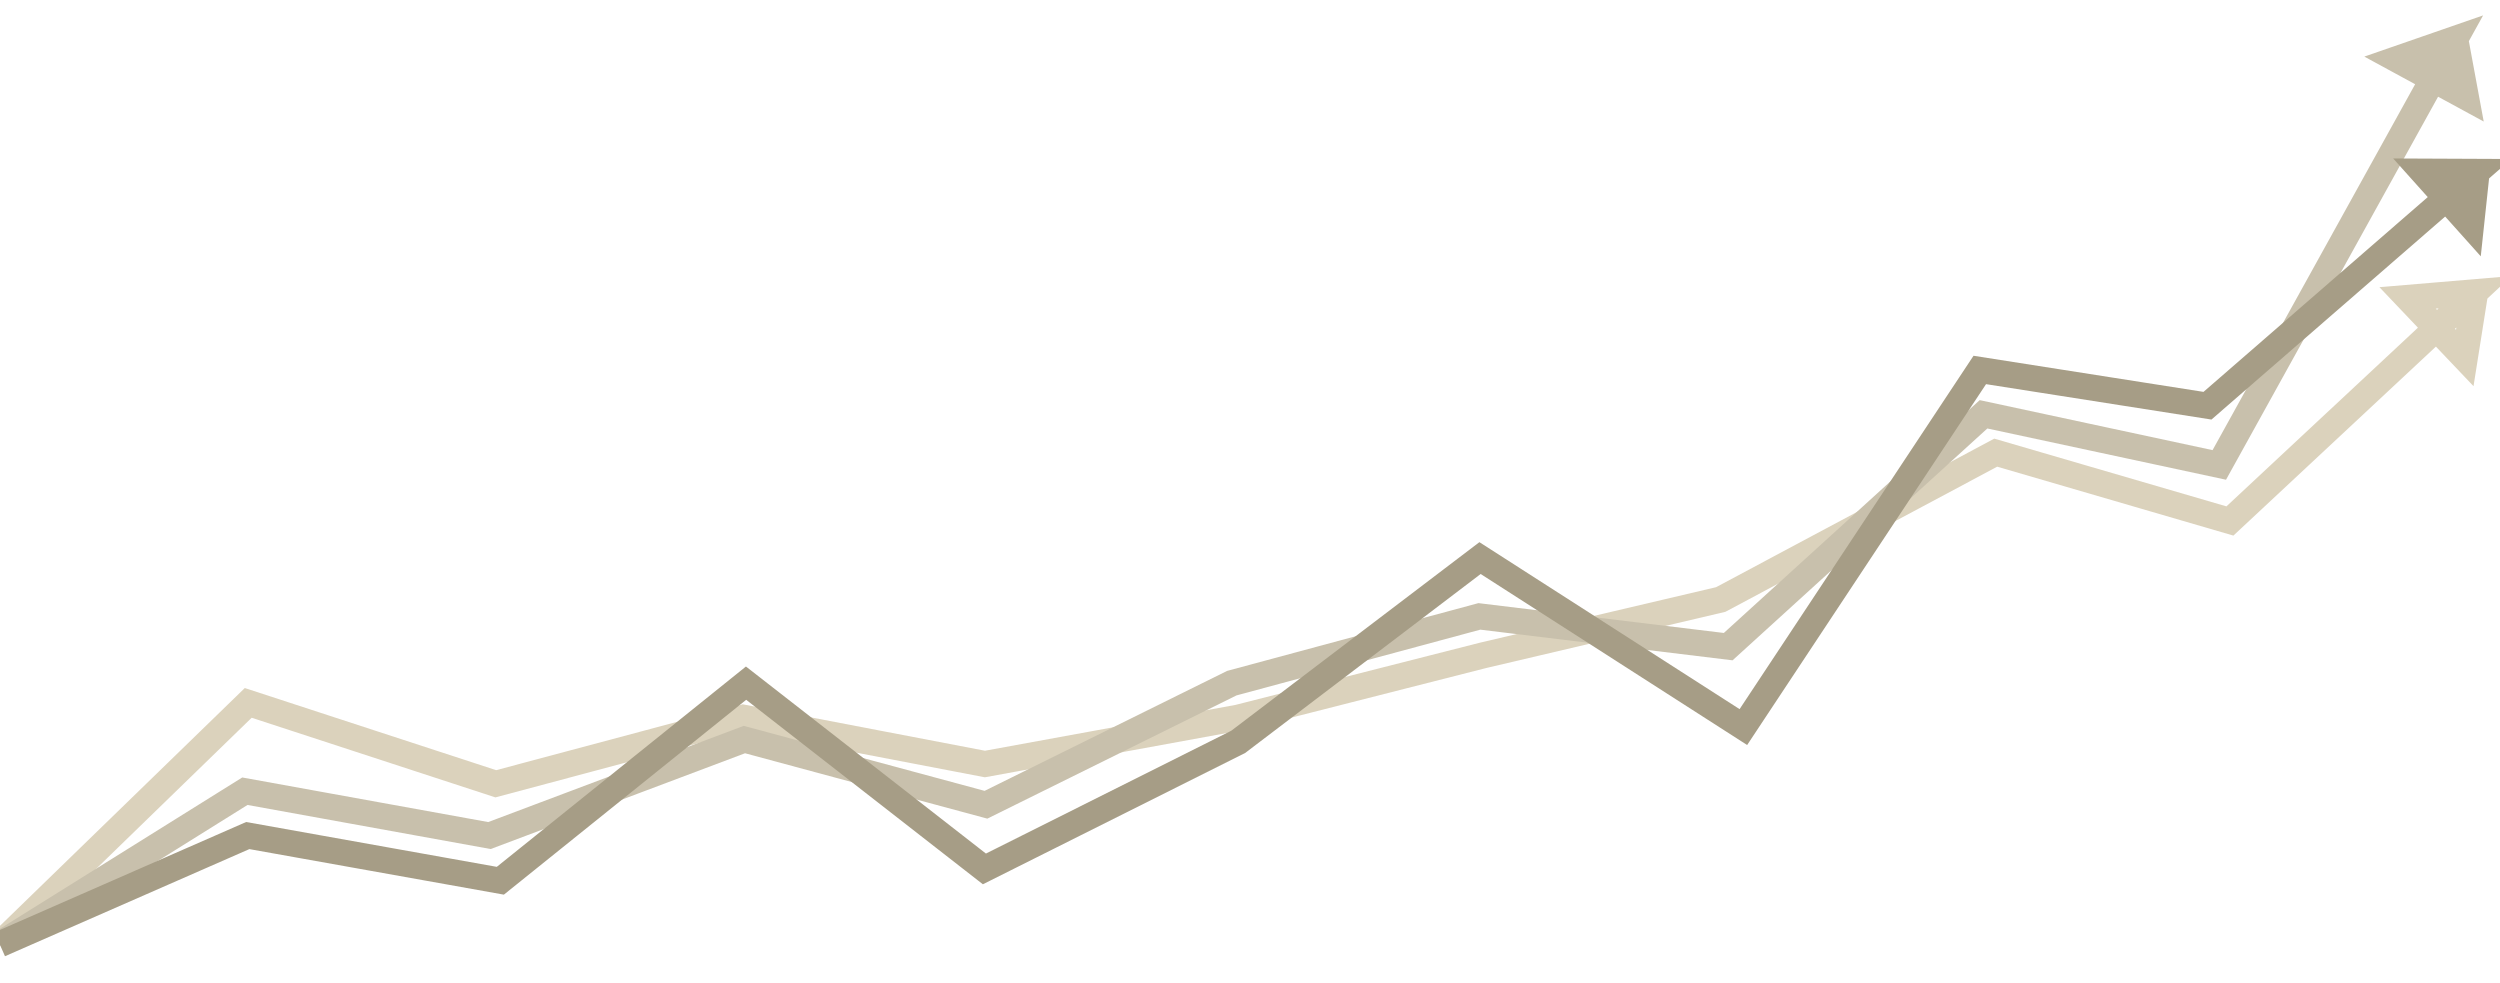 <?xml version="1.0" encoding="UTF-8" standalone="no"?>
<svg width="1149px" height="452px" viewBox="0 0 1149 452" version="1.1" xmlns="http://www.w3.org/2000/svg" xmlns:xlink="http://www.w3.org/1999/xlink" xmlns:sketch="http://www.bohemiancoding.com/sketch/ns">
    <!-- Generator: Sketch 3.4 (15575) - http://www.bohemiancoding.com/sketch -->
    <title>graph</title>
    <desc>Created with Sketch.</desc>
    <defs></defs>
    <g id="Page-2" stroke="none" stroke-width="1" fill="none" fill-rule="evenodd" sketch:type="MSPage">
        <g id="Path-212-Copy-+-Path-212-Copy-2-+-Path-212-Copy-3" sketch:type="MSLayerGroup" transform="translate(-1, 17)" stroke-width="12">
            <path d="M0.879,416.985 L115.087,306.053 L228.857,343.228 L342.569,312.848 L453.669,334.139 L570.079,312.848 L682.644,284.196 L791.839,258.537 L918.239,191.043 L1025.871,222.444 L1138.537,117.303 L1107.545,119.916 L1133.803,147.541 L1138.537,117.629" id="Path-212-Copy" stroke="#DBD2BC" sketch:type="MSShapeGroup"></path>
            <path d="M0.879,416.985 L113.545,346.643 L225.946,367.021 L343.115,322.899 L454.145,352.863 L567.134,296.981 L680.915,266.294 L795.28,280.196 L912.625,173.414 L1020.985,196.682 L1129.393,0.881 L1102.438,10.229 L1134.328,27.576 L1129.393,0.881" id="Path-212-Copy-2" stroke="#C8C0AC" sketch:type="MSShapeGroup"></path>
            <path d="M0.879,416.985 L114.867,367.021 L230.955,387.792 L343.891,296.981 L453.433,382.356 L570.079,323.959 L681.22,239.492 L802.253,317.164 L910.907,153.032 L1015.559,169.466 L1139.278,62 L1114.371,61.888 L1136.627,86.745 L1139.278,61.888" id="Path-212-Copy-3" stroke="#A69D86" sketch:type="MSShapeGroup"></path>
        </g>
    </g>
</svg>
